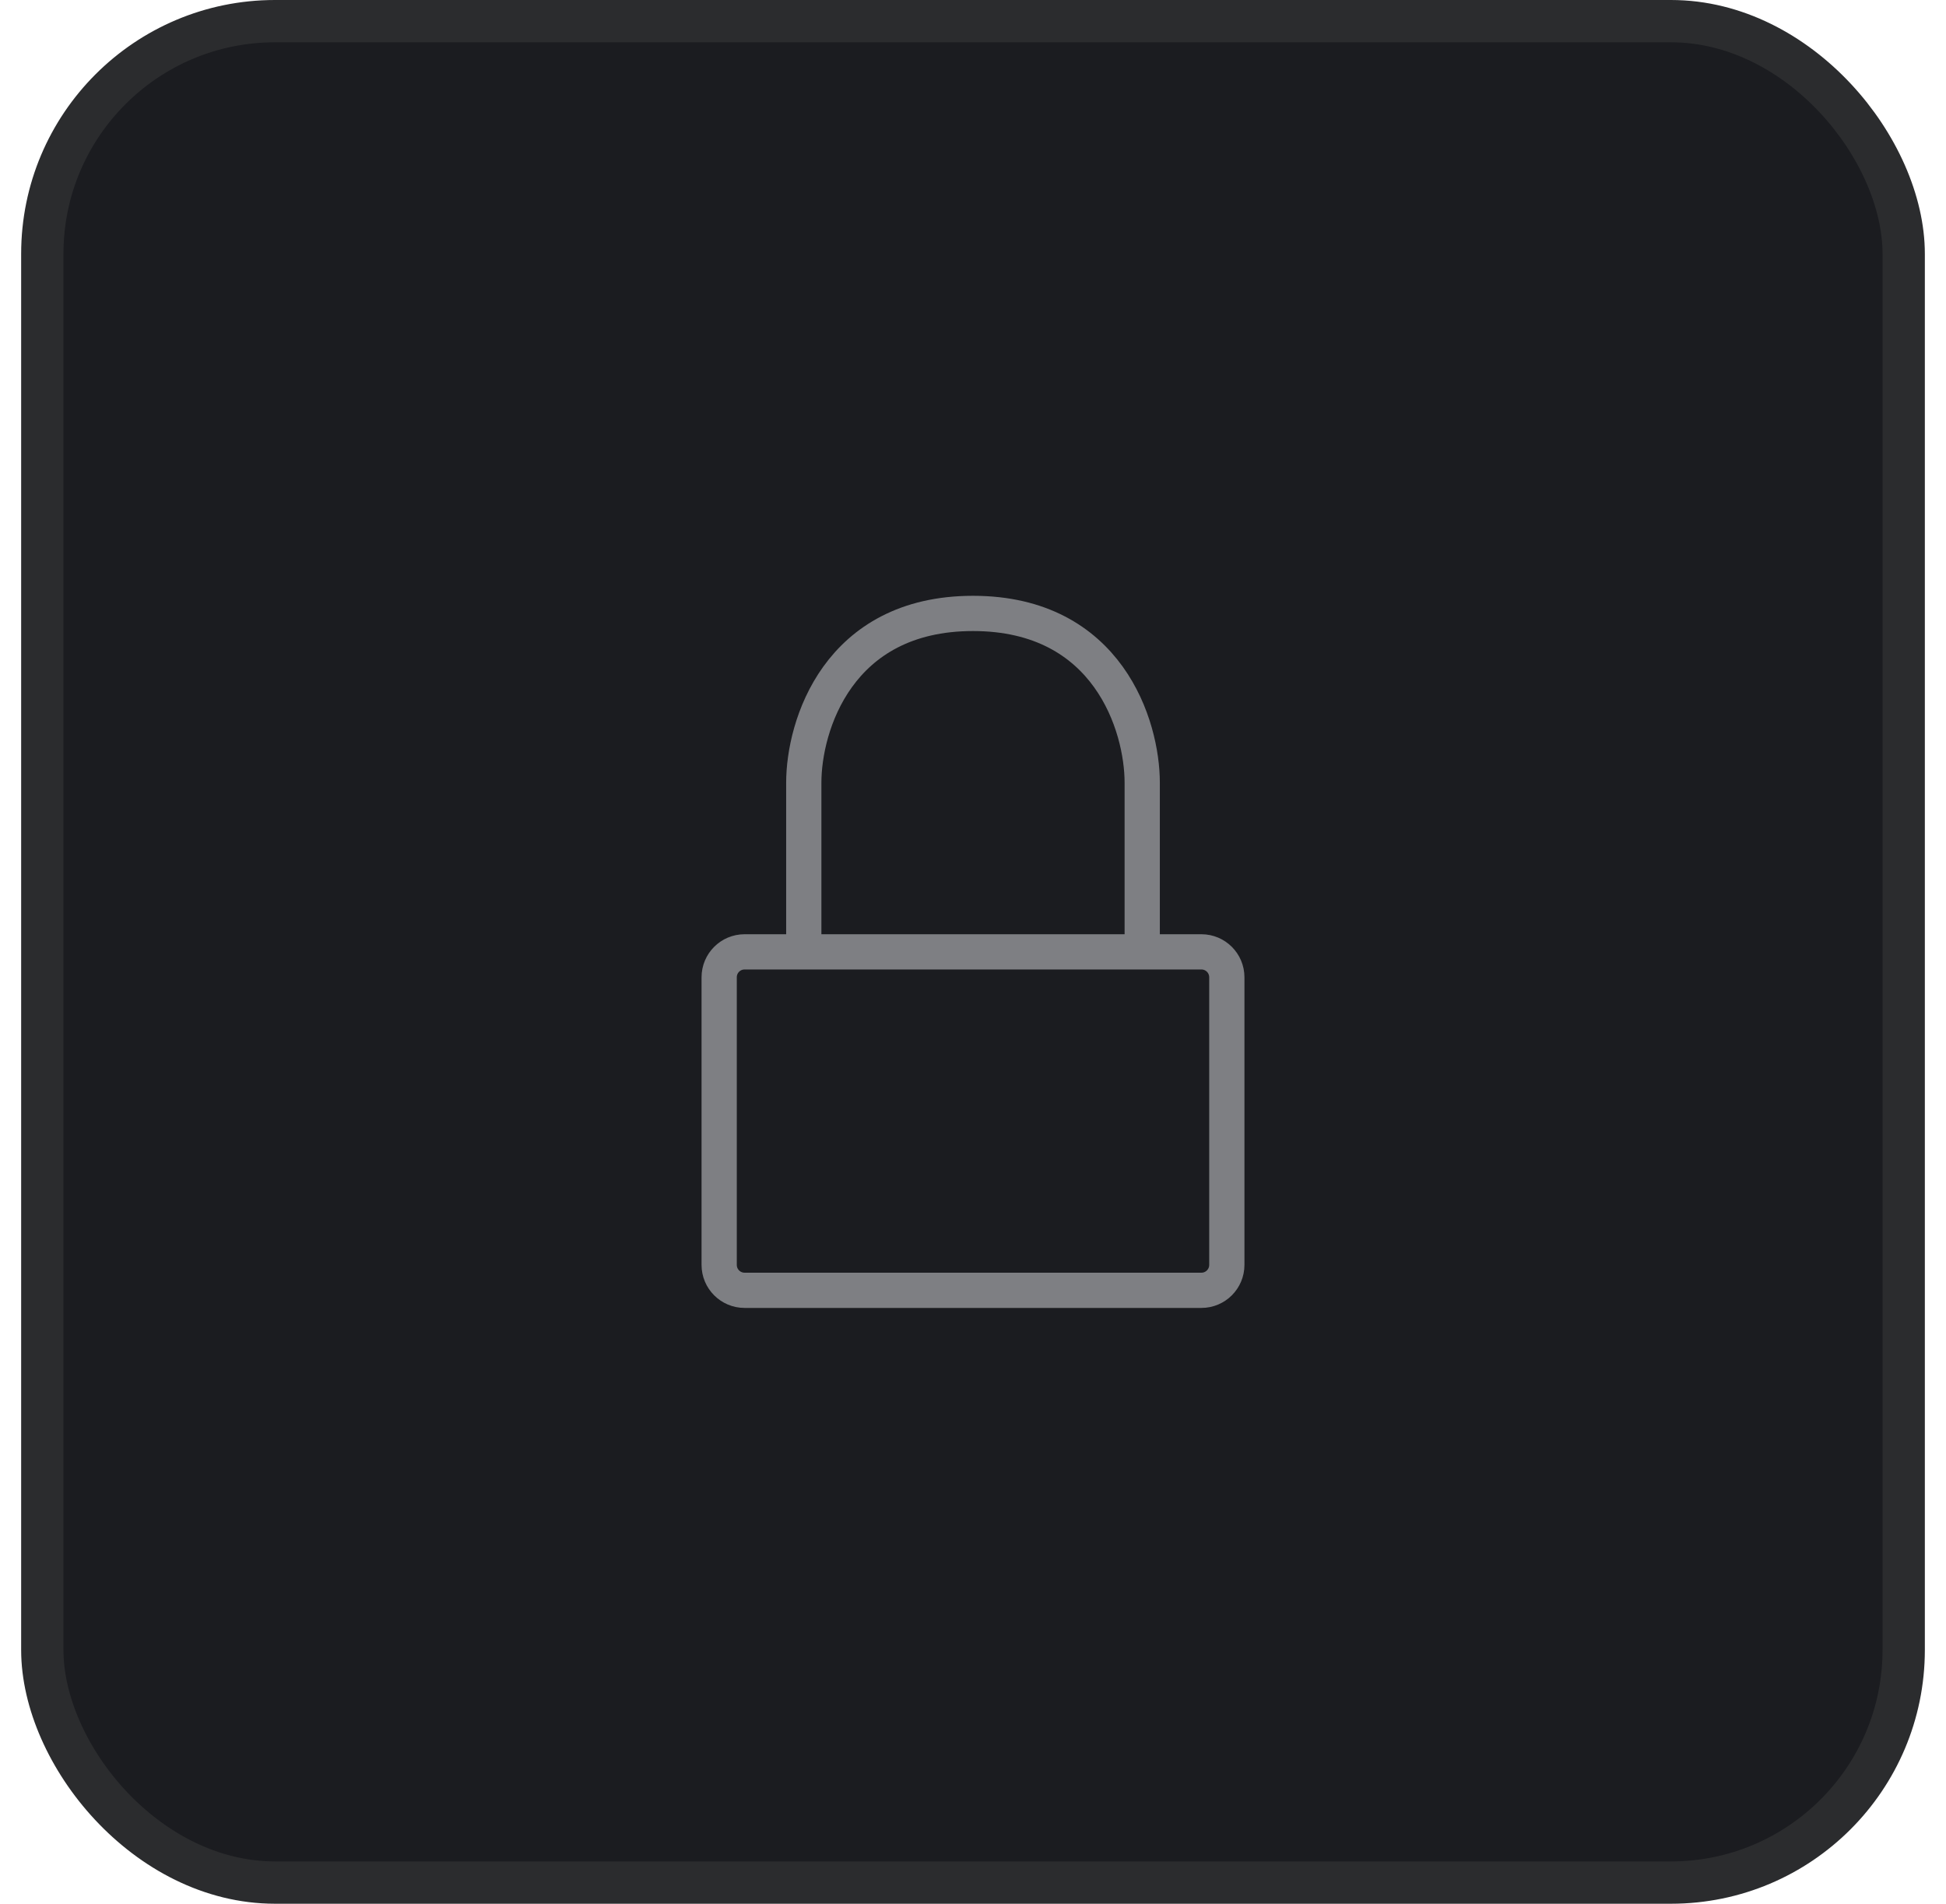 <svg width="46" height="45" viewBox="0 0 46 45" fill="none" xmlns="http://www.w3.org/2000/svg">
<rect x="1" y="0.5" width="44" height="44" rx="5.5" fill="#1B1C20"/>
<rect x="1" y="0.5" width="44" height="44" rx="5.5" stroke="#2B2C2E"/>
<path d="M27 22.5H28.4C28.731 22.5 29 22.769 29 23.1V29.9C29 30.231 28.731 30.5 28.4 30.5H17.6C17.269 30.5 17 30.231 17 29.9V23.1C17 22.769 17.269 22.5 17.6 22.5H19M27 22.5V18.5C27 17.167 26.2 14.5 23 14.5C19.8 14.5 19 17.167 19 18.5V22.5M27 22.5H19" stroke="#7E7F83" stroke-width="0.833" stroke-linecap="round" stroke-linejoin="round"/>
</svg>
